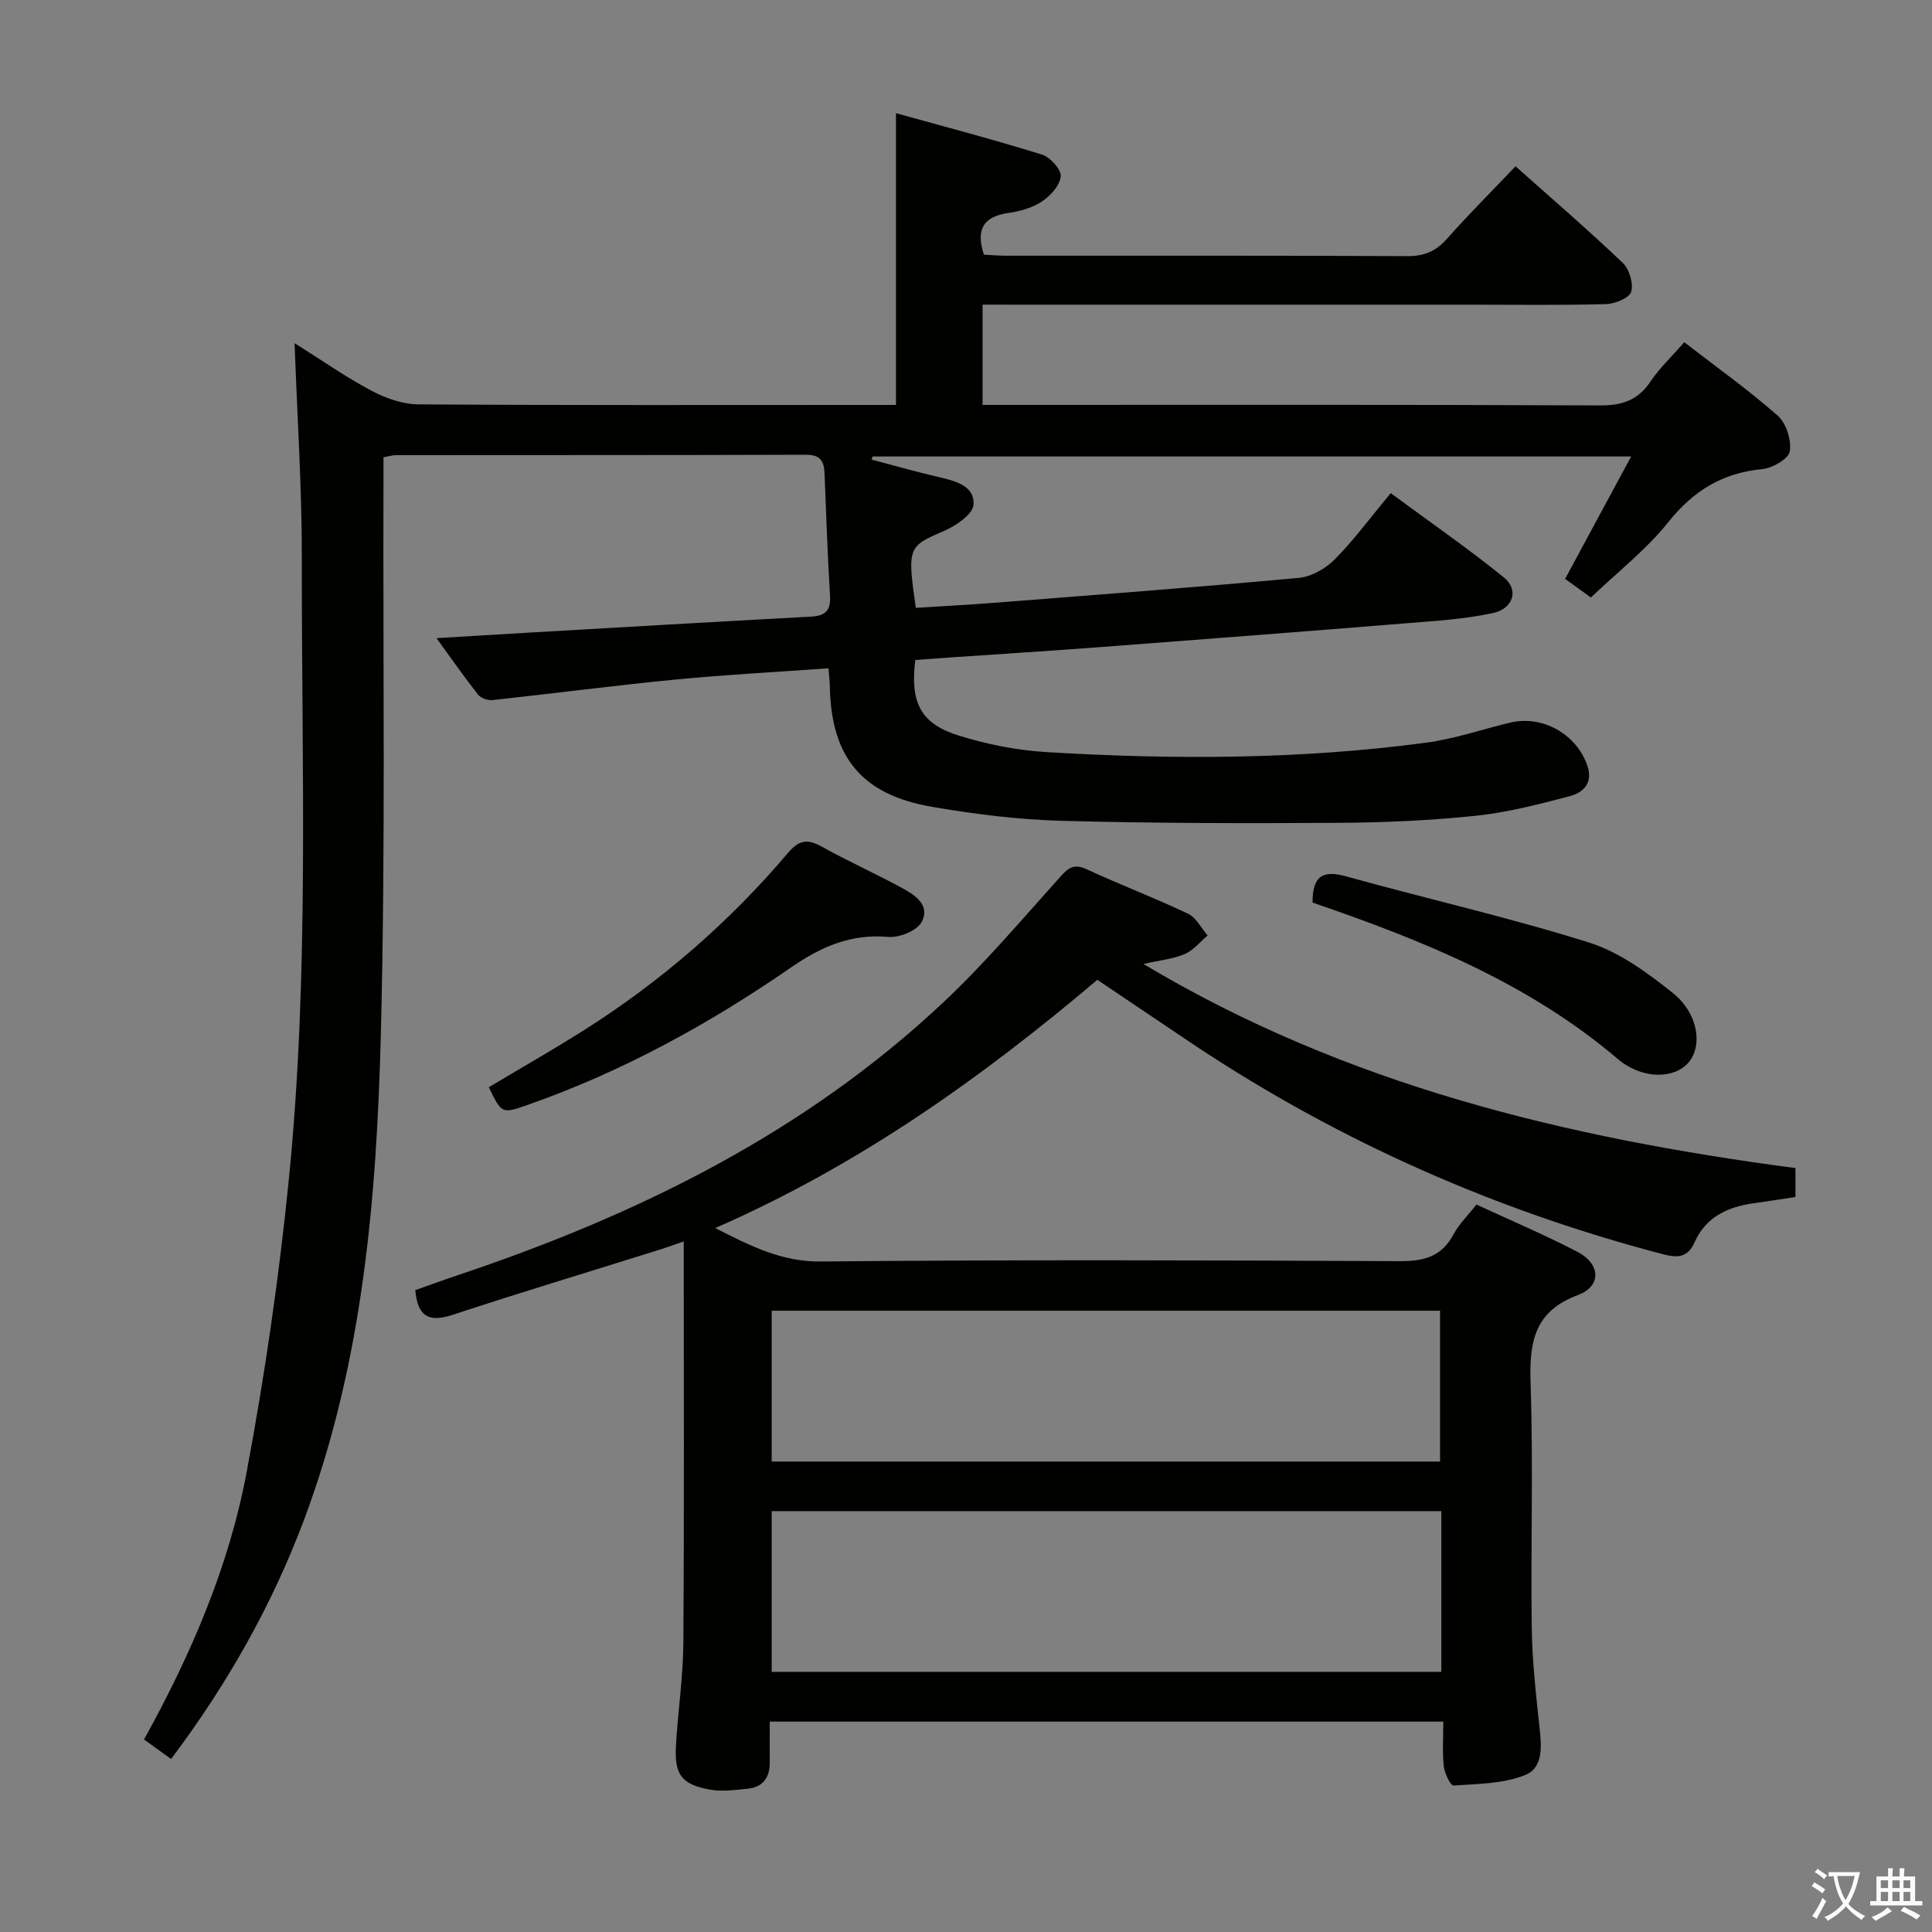 <svg enable-background="new 0 0 400 400" viewBox="0 0 400 400" xmlns="http://www.w3.org/2000/svg"><rect x="0" y="0" width="400" height="400" fill="#808080" stroke="none"/><path d="m377.9 391.2c-.2.3-.4.5-.6.8-.7-.6-1.4-1-2.2-1.5.2-.3.4-.5.5-.8.6.4 1.4.8 2.3 1.5zm-1.8 6.1c-.2-.2-.5-.4-.9-.6.4-.6.8-1.2 1.2-1.9s.7-1.3.9-1.9c.3.3.5.5.8.7-.7 1.3-1.4 2.6-2 3.7zm2.2-9c-.3.3-.5.5-.6.8-.6-.6-1.3-1.1-2-1.5.3-.3.5-.5.6-.7.6.5 1.3.9 2 1.4zm.3.2v-.9h2 4.5c-.3 1.3-.6 2.5-1 3.6s-.9 2.1-1.4 3c.4.5 1 1 1.6 1.4s1.2.8 1.9 1.1c-.3.2-.5.4-.8.8-.4-.3-1-.7-1.6-1.2s-1.2-1.1-1.6-1.6c-.5.6-1.1 1.1-1.7 1.6s-1.4.9-2.1 1.4c-.1-.3-.3-.5-.7-.8.6-.2 1.2-.5 1.9-1s1.4-1.1 2-1.8c-.5-.8-.9-1.6-1.2-2.5s-.6-2-.8-3.2c-.4.1-.7.1-1 .1zm2.5 2.7c.3 1 .7 1.7 1 2.2.3-.5.6-1.1 1-2s.6-1.9.9-3h-3.2-.4c.1.9.3 1.8.7 2.8z" fill="#fbfcfa"/><path d="m396.5 388.5v1.5 3.6h1.5v.9c-.4 0-1 0-1.7 0h-7.9c-.5 0-.9 0-1.2 0v-.9h1.3v-3.5c0-.7 0-1.2 0-1.6h2.4c0-.8 0-1.4 0-1.7h1c0 .3-.1.8-.1 1.7h1.5c0-.8 0-1.4 0-1.7h1c0 .3-.1.9-.1 1.7zm-8.2 9.2c-.2-.3-.5-.5-.8-.8.8-.3 1.4-.6 1.9-.9s1-.7 1.4-1.1c.3.3.6.5.9.8-1.6 1-2.8 1.6-3.4 2zm2.6-6.8v-1.6h-1.5v1.6zm0 2.7v-1.9h-1.5v1.9zm2.4-2.7v-1.6h-1.5v1.6zm0 2.7v-1.9h-1.5v1.9zm.2 2 .7-.8c.4.2.9.5 1.6.8s1.3.7 1.8 1c-.3.3-.5.5-.8.8-.4-.3-1.5-1-3.3-1.8zm2-4.7v-1.6h-1.4v1.6zm0 2.7v-1.9h-1.4v1.9z" fill="#fbfcfa"/><g fill="#010100"><path d="m203.43 63.07v20.76h5.84c40.67 0 81.33-.08 122 .11 4.64.02 7.88-1.1 10.47-4.98 1.83-2.74 4.31-5.06 6.96-8.11 6.47 5 13.18 9.78 19.35 15.2 1.77 1.55 2.88 5.08 2.5 7.41-.25 1.54-3.6 3.47-5.71 3.67-8.26.78-14.27 4.5-19.47 11.01-4.52 5.67-10.42 10.24-15.99 15.57-1.99-1.44-3.69-2.67-5.34-3.86 4.54-8.42 8.93-16.55 13.67-25.34-53.01 0-105.03 0-157.05 0-.07.21-.13.42-.2.64 4.69 1.24 9.36 2.58 14.09 3.67 3.41.78 7.31 1.88 7 5.69-.16 2-3.65 4.36-6.13 5.43-7.4 3.19-7.62 3.3-5.81 15.91 5.53-.35 11.11-.65 16.68-1.08 20.88-1.64 41.77-3.2 62.62-5.13 2.61-.24 5.56-1.93 7.45-3.84 3.96-4 7.33-8.59 11.57-13.7 7.89 5.82 15.89 11.35 23.43 17.45 3.16 2.56 1.99 6.47-2.31 7.39-5.8 1.24-11.81 1.61-17.74 2.09-21.04 1.7-42.09 3.32-63.14 4.92-10.28.78-20.57 1.42-30.86 2.13-2.63.18-5.26.38-7.81.56-1.1 8.84 1.12 13.22 9.05 15.67 5.82 1.8 11.97 3.03 18.04 3.4 26.28 1.58 52.56 1.55 78.71-1.95 5.89-.79 11.61-2.78 17.42-4.16 6.68-1.58 13.65 2.41 15.9 8.85 1.29 3.71-.85 5.67-3.68 6.41-6.4 1.68-12.89 3.36-19.44 4.04-9.42.98-18.93 1.4-28.41 1.46-19.13.12-38.26.1-57.38-.42-8.93-.25-17.9-1.37-26.72-2.89-14.59-2.51-20.88-10.26-21.18-24.88-.02-1.13-.16-2.26-.28-3.81-10.83.78-21.41 1.33-31.94 2.36-12.55 1.22-25.05 2.87-37.59 4.22-.97.11-2.43-.38-3.01-1.11-2.84-3.6-5.46-7.37-8.62-11.71 6.72-.4 12.47-.76 18.21-1.09 19.76-1.14 39.53-2.3 59.3-3.36 2.91-.16 4.15-1.17 3.97-4.24-.5-8.47-.81-16.94-1.14-25.42-.1-2.55-.88-3.87-3.83-3.86-28.33.1-56.67.06-85 .09-.63 0-1.25.21-2.49.44 0 2.02.01 3.98 0 5.93-.11 37.83.43 75.67-.54 113.48-.87 34.06-3.74 68.03-15.84 100.4-6.68 17.86-15.99 34.28-27.59 49.69-1.91-1.38-3.64-2.62-5.6-4.04 9.73-17.58 17.57-35.78 21.23-55.27 3.76-20.04 6.71-40.3 8.74-60.59 4.3-42.82 2.63-85.84 2.7-128.78.02-14.45-.94-28.9-1.5-44.45 5.7 3.58 10.65 7.05 15.95 9.86 2.93 1.55 6.44 2.79 9.7 2.81 31.16.21 62.33.12 93.5.12h5.36c0-20.14 0-39.71 0-60.41 10.11 2.81 20.25 5.47 30.24 8.58 1.69.53 4 3.07 3.87 4.5-.16 1.88-2.14 4.05-3.91 5.22-2 1.32-4.58 2.03-7 2.38-5.13.75-6.7 3.41-4.99 8.62 1.43.07 3.05.21 4.66.21 27.67.01 55.33-.05 83 .09 3.49.02 5.92-1.01 8.21-3.59 4.5-5.07 9.3-9.87 14.2-15.01 7.66 6.83 15.08 13.22 22.17 19.97 1.37 1.31 2.28 4.29 1.77 6.01-.39 1.3-3.37 2.5-5.24 2.55-9.33.26-18.66.12-27.99.12-31.67 0-63.33 0-95 0-1.81-.01-3.64-.01-6.06-.01z"/><path d="m227.19 202.86c-24.18 20.48-49.59 38.5-79.12 51.4 7.37 3.72 13.73 7 21.89 6.92 39.98-.39 79.97-.26 119.96-.07 4.99.02 8.59-.99 11.03-5.57 1.15-2.15 3-3.93 4.74-6.15 7.12 3.3 14.15 6.28 20.91 9.79 4.8 2.49 5.02 7.1.12 8.93-9.14 3.4-10.11 9.83-9.83 18.31.57 16.81.02 33.65.24 50.48.09 6.8.84 13.6 1.57 20.37.43 3.97.99 8.64-2.93 10.23-4.52 1.83-9.83 1.82-14.83 2.18-.61.04-1.86-2.53-2.02-3.98-.32-2.93-.1-5.93-.1-9.26-46.72 0-92.75 0-139.45 0 0 2.86-.02 5.64 0 8.43.02 3.14-1.41 5.15-4.58 5.47-2.61.26-5.33.63-7.85.17-5.77-1.05-7.31-3.06-7-8.91.38-7.13 1.49-14.24 1.54-21.36.19-27.48.08-54.95.08-83.22-1.85.64-3.45 1.23-5.08 1.74-14.25 4.47-28.55 8.78-42.73 13.45-4.81 1.58-7.27.55-7.77-5.1 2.92-1.03 5.98-2.15 9.08-3.19 37.09-12.45 71.67-29.46 100.43-56.57 8.58-8.08 16.23-17.16 24.13-25.93 1.68-1.86 2.84-2.61 5.36-1.45 6.93 3.21 14.09 5.93 20.99 9.2 1.68.8 2.72 2.97 4.05 4.51-1.56 1.32-2.94 3.08-4.74 3.85-2.38 1.02-5.09 1.27-8.55 2.05 41.99 25.1 87.65 36 135 42.26v5.98c-2.77.42-5.67.89-8.57 1.29-5.41.74-9.98 2.83-12.32 8.1-1.41 3.18-3.52 3.25-6.48 2.48-34.53-9.04-66.74-23.24-96.52-42.94-6.76-4.52-13.5-9.09-20.65-13.89zm71.22 110c-46.57 0-92.6 0-138.64 0v33.28h138.64c0-11.24 0-22.04 0-33.28zm-138.64-10.26h138.38c0-10.58 0-20.92 0-31.23-46.36 0-92.27 0-138.38 0z"/><path d="m101.2 225.1c6.65-3.98 13.41-7.82 19.97-11.98 15.81-10.05 29.84-22.22 41.94-36.5 2.35-2.77 4.08-2.96 7.03-1.33 5.35 2.97 10.94 5.5 16.33 8.4 2.8 1.51 6.21 3.59 4.37 7.16-.93 1.81-4.61 3.33-6.89 3.13-7.77-.69-13.94 2.01-20.19 6.33-16.97 11.72-34.99 21.61-54.55 28.46-5.32 1.87-5.34 1.82-8.01-3.67z"/><path d="m271.75 186.87c-.03-5.54 2.14-6.77 6.94-5.43 16.75 4.65 33.73 8.5 50.3 13.7 6.27 1.97 12.08 6.25 17.33 10.43 5.36 4.28 6.26 11.12 3.15 14.55-2.99 3.29-9.55 3.37-14.56-.9-18.49-15.72-40.45-24.57-63.16-32.35z"/></g></svg>